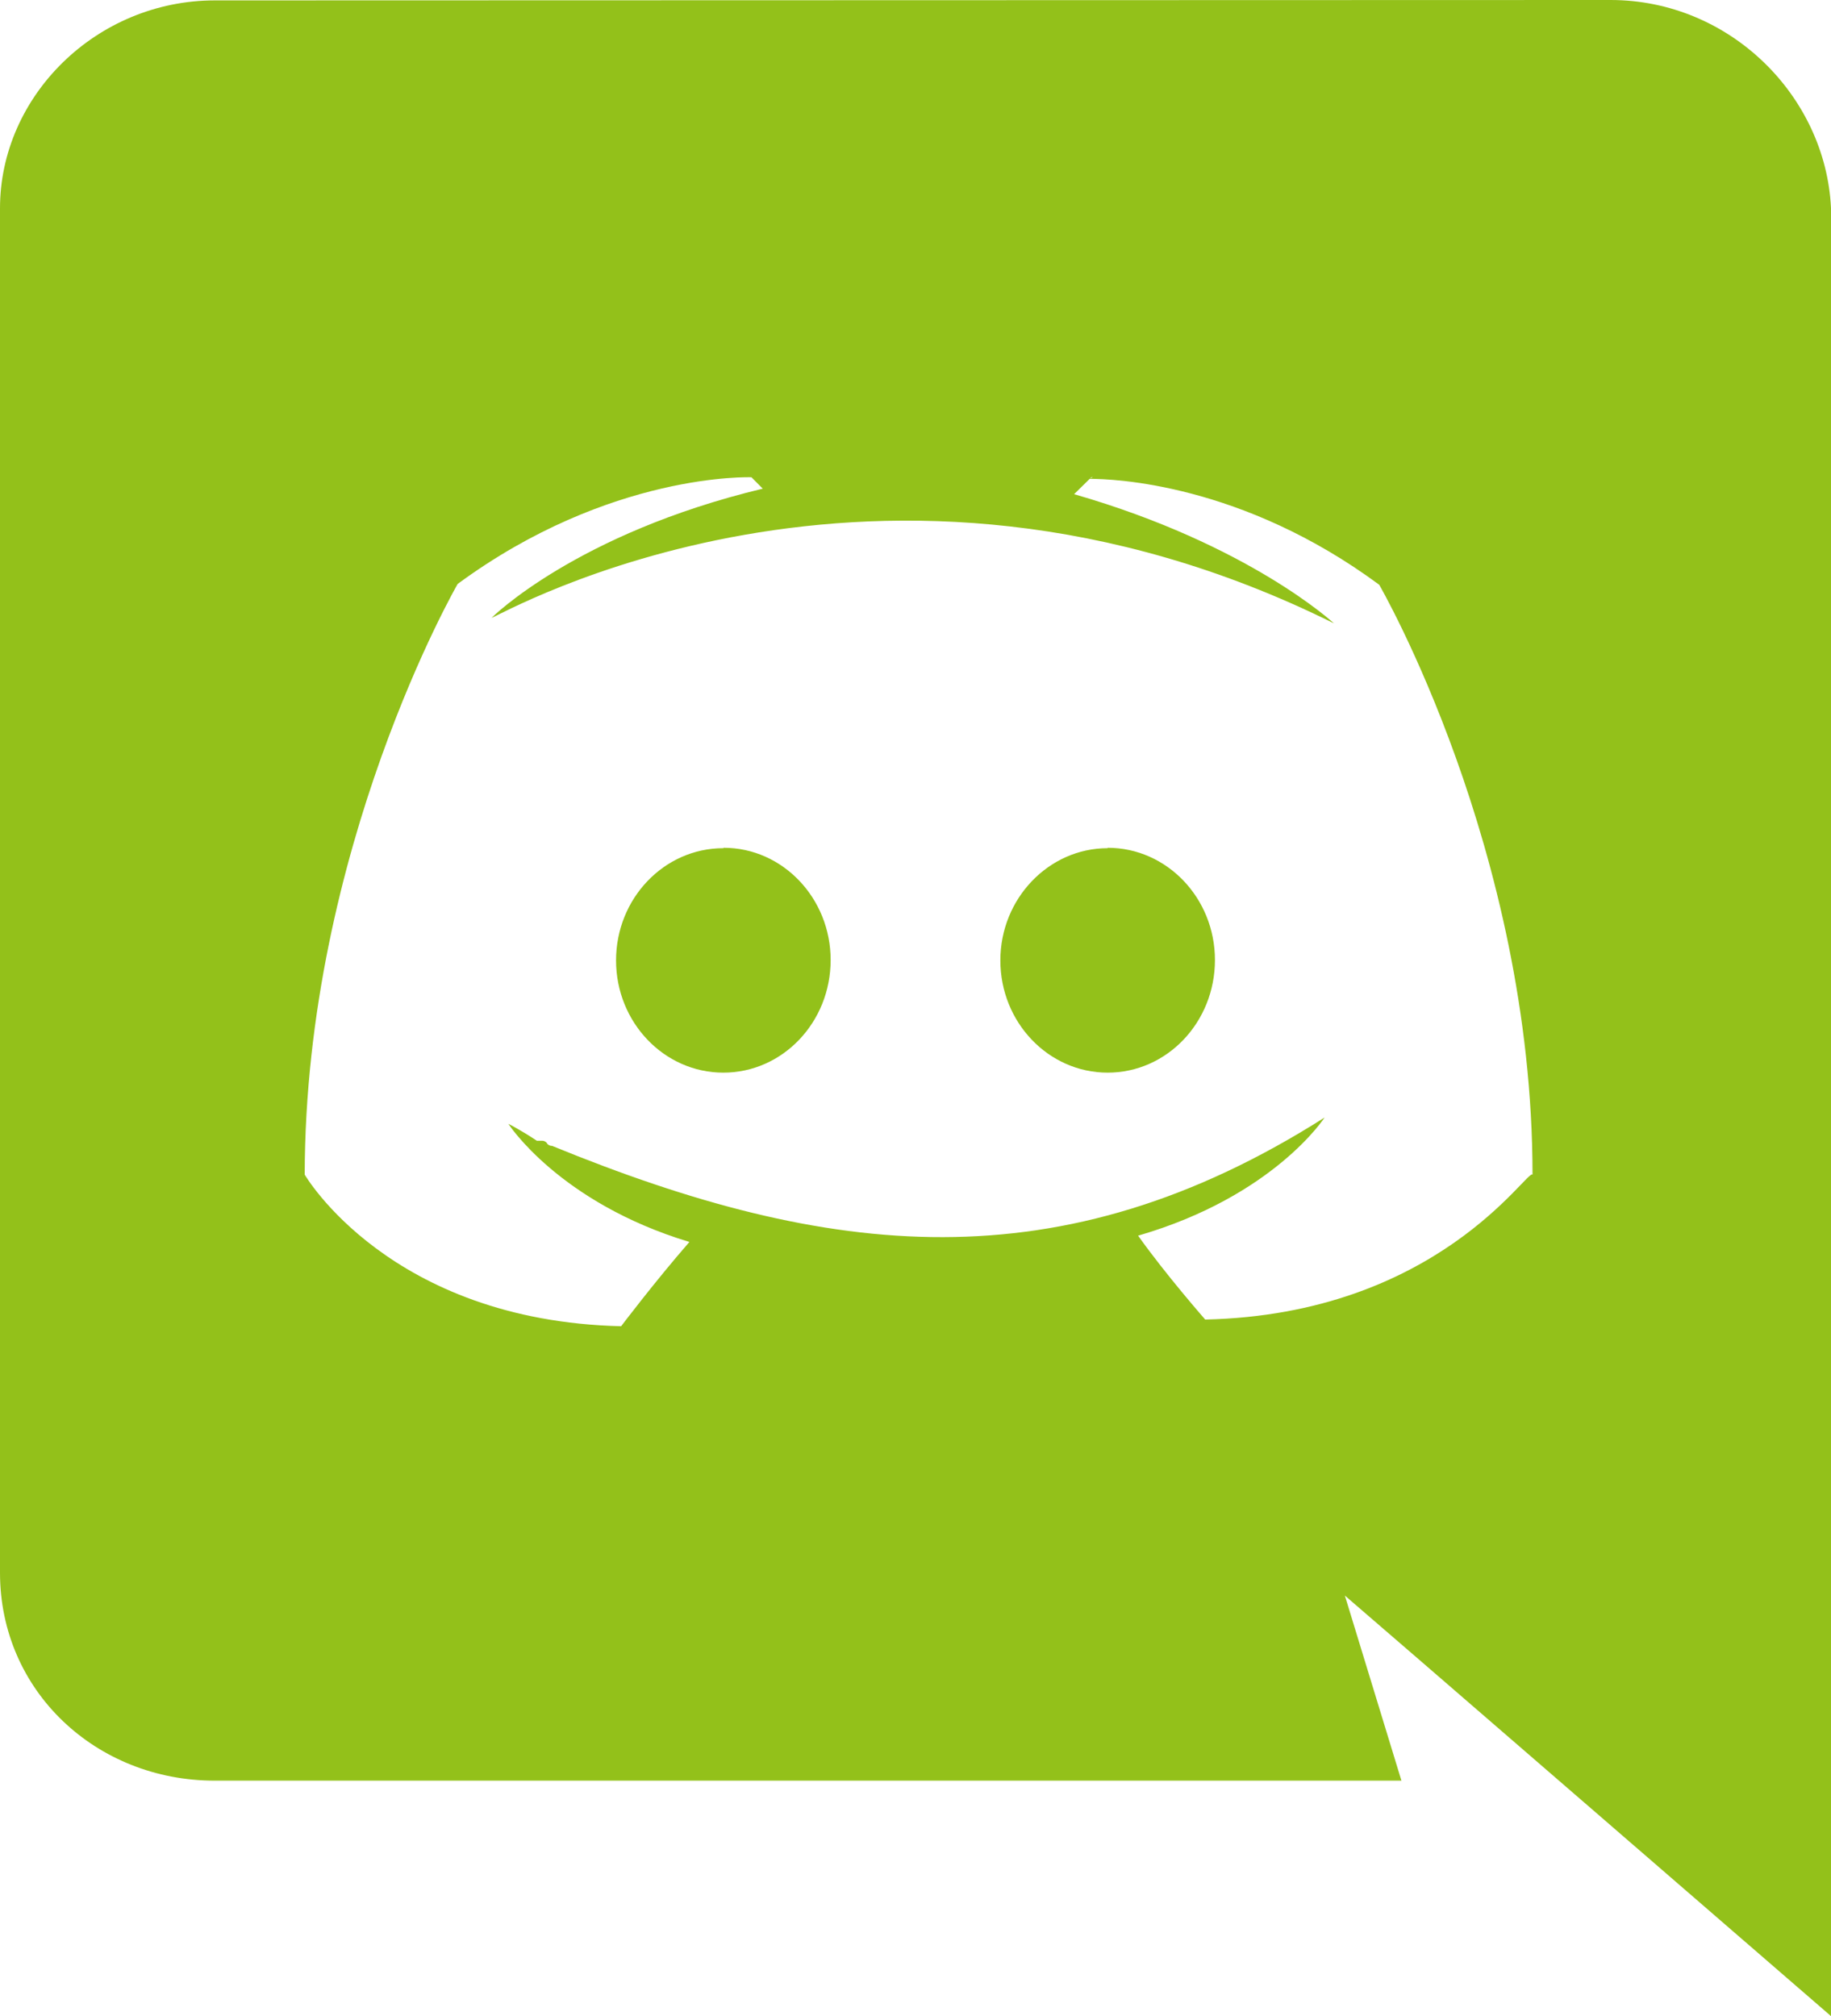 <svg width="79" height="87" viewBox="0 0 79 87" fill="#93C11A" xmlns="http://www.w3.org/2000/svg">
<path d="M9.258 76.839H60.466L58.025 68.852C58.396 69.158 79 87 79 87V8.972C78.764 4.129 74.623 0 69.489 0L9.275 0.017C4.158 0.017 0 4.146 0 8.989V67.867C0 72.981 4.158 76.839 9.258 76.839ZM47.151 20.595L47.033 20.645L47.084 20.595H47.151ZM19.746 25.199C26.328 20.357 32.422 20.595 32.422 20.595L32.91 21.087C24.846 23.024 21.21 26.661 21.21 26.661C21.581 26.576 37.842 17.111 57.554 26.899C57.554 26.899 53.901 23.5 46.343 21.325L47.016 20.663C48.06 20.663 53.598 20.866 59.507 25.233C59.507 25.233 66.122 36.652 66.122 50.688C65.903 50.416 62.015 56.72 51.999 56.941C51.999 56.941 50.299 55.004 49.104 53.322C54.962 51.622 57.15 48.224 57.15 48.224C45.754 55.462 35.771 54.341 23.82 49.447C23.702 49.447 23.651 49.396 23.601 49.345V49.328C23.55 49.277 23.5 49.226 23.382 49.226H23.163C22.422 48.734 21.934 48.496 21.934 48.496C21.934 48.496 24.122 51.894 29.745 53.593C28.264 55.293 26.799 57.23 26.799 57.23C16.8 56.992 13.147 50.688 13.147 50.688C13.164 36.601 19.746 25.199 19.746 25.199Z" />
<path d="M47.791 46.287C50.349 46.287 52.42 44.112 52.42 41.427C52.42 38.759 50.349 36.584 47.791 36.584V36.601C45.249 36.601 43.161 38.776 43.161 41.444C43.161 44.112 45.232 46.287 47.791 46.287Z" />
<path d="M31.209 46.287C33.768 46.287 35.839 44.112 35.839 41.427C35.839 38.759 33.768 36.584 31.226 36.584L31.209 36.601C28.651 36.601 26.58 38.776 26.58 41.444C26.58 44.112 28.651 46.287 31.209 46.287Z" />
</svg>
